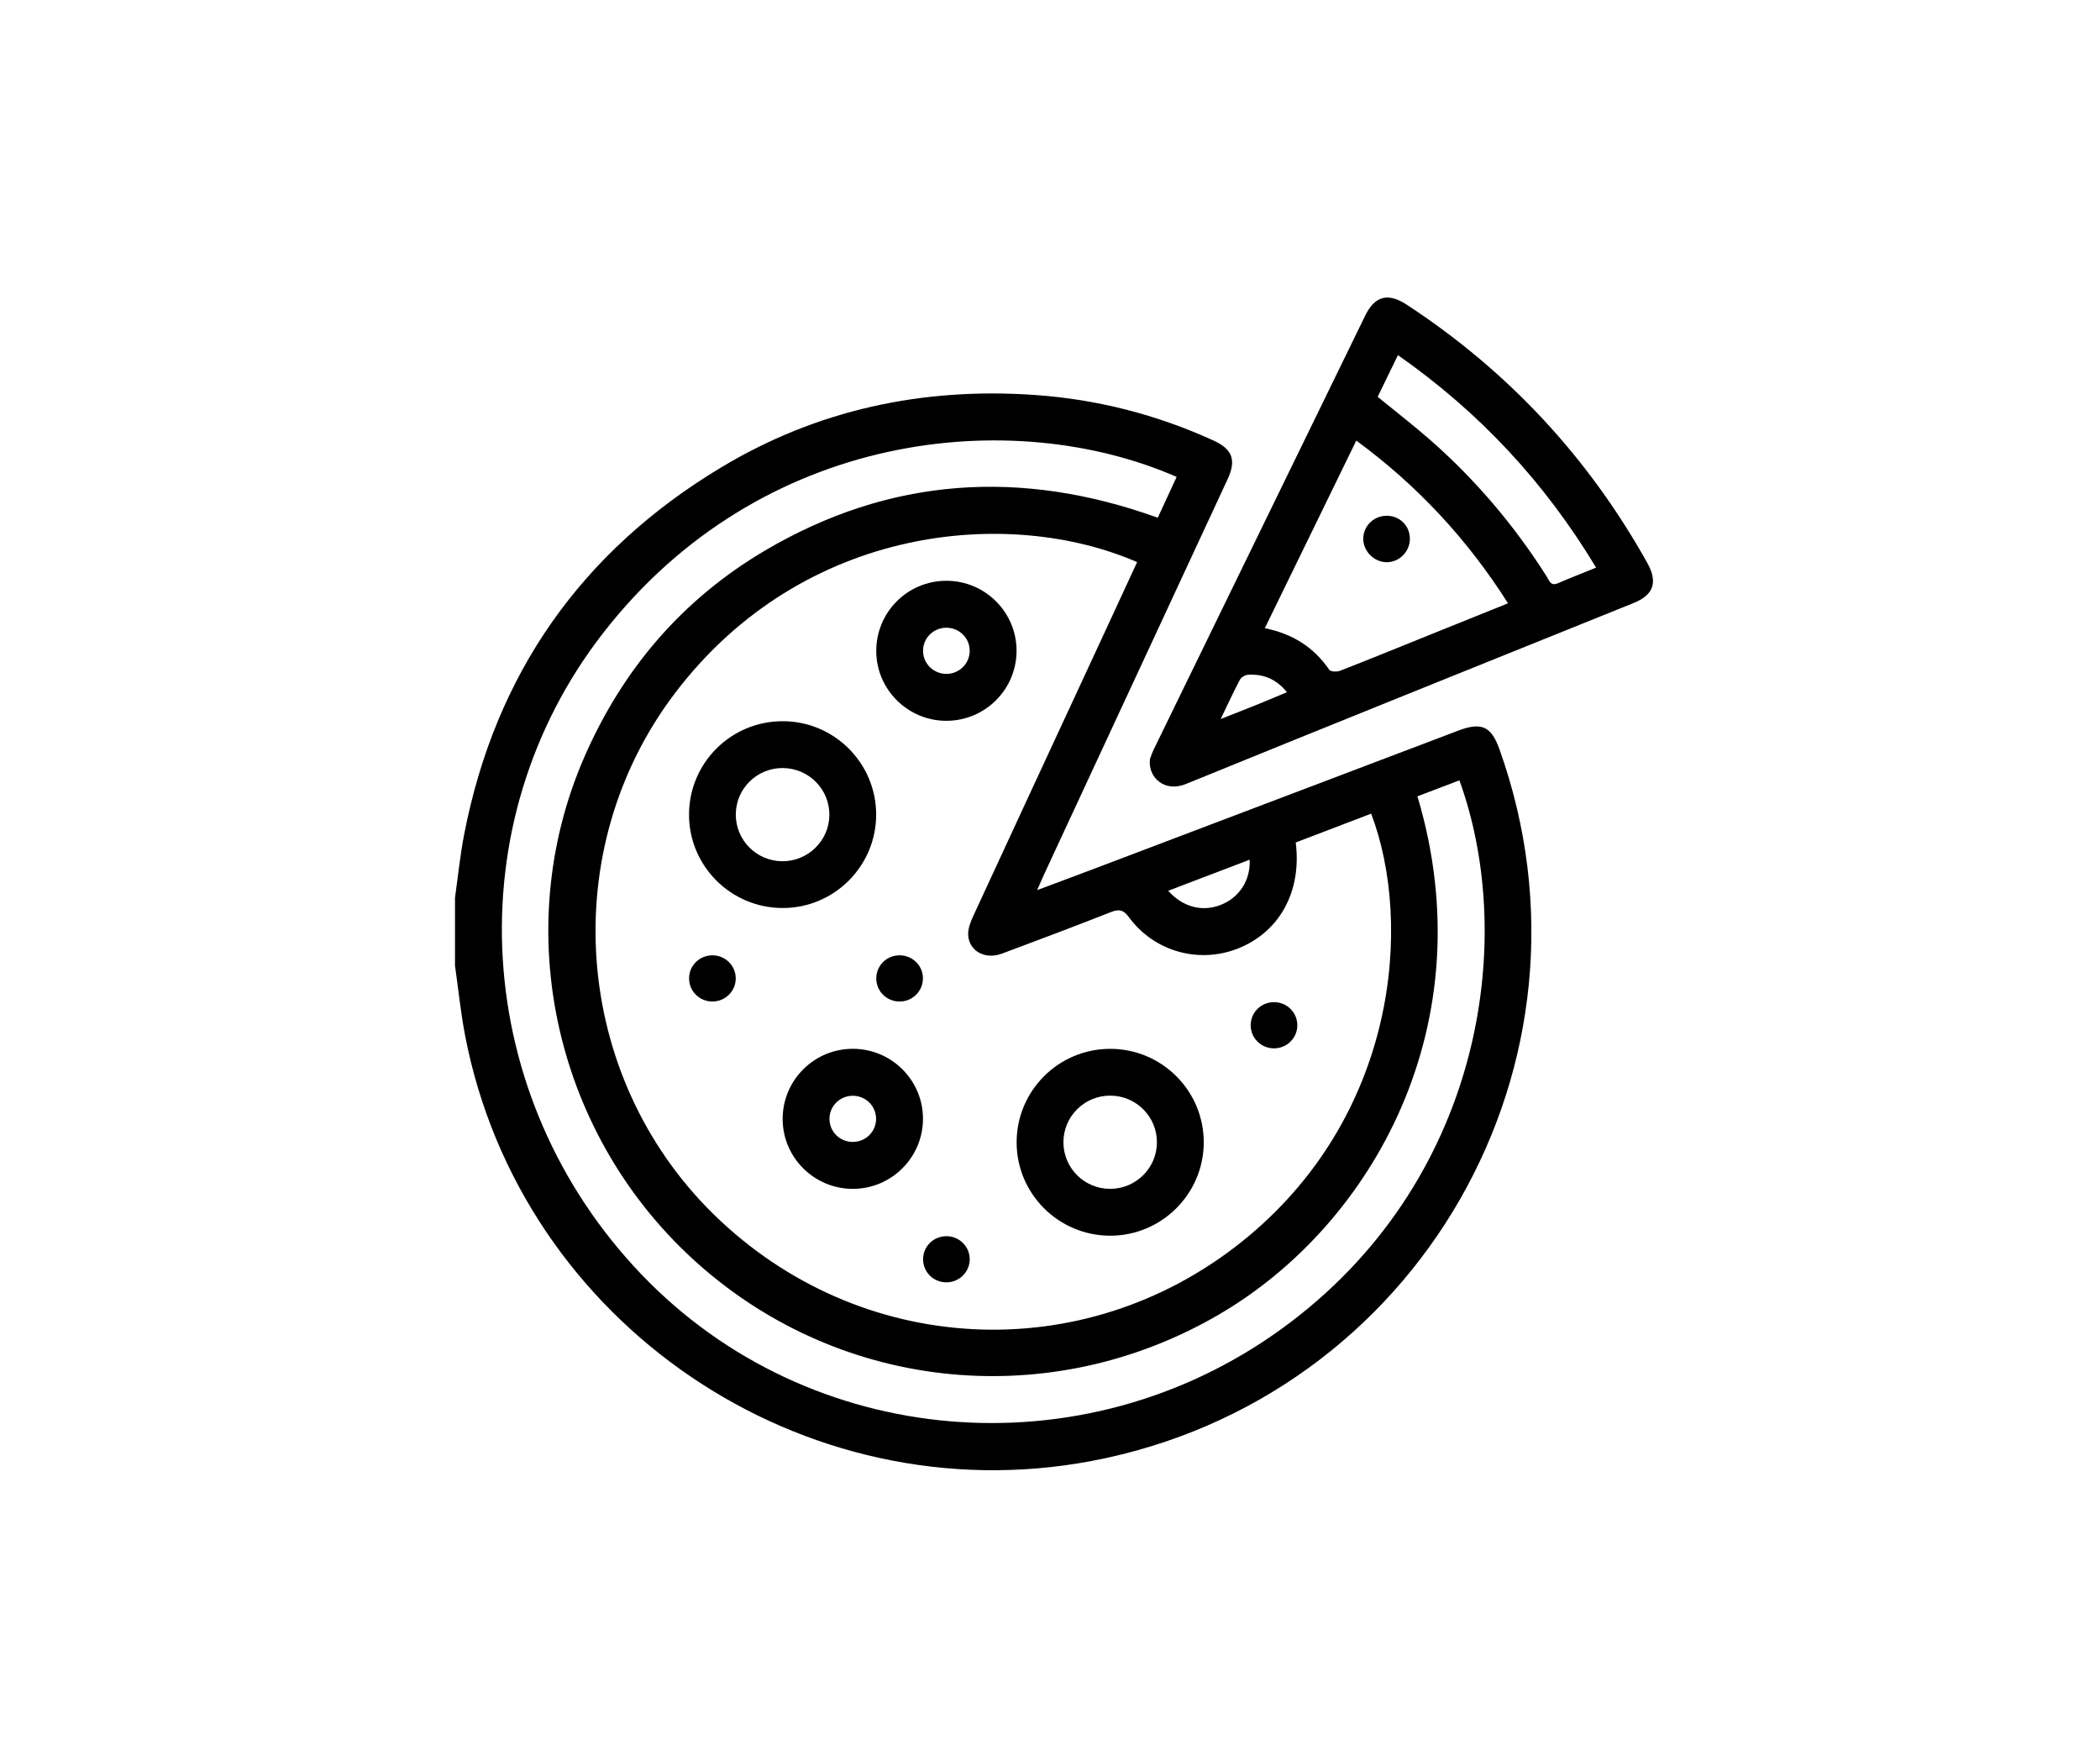 <svg width="120" height="100" viewBox="0 0 120 100" fill="none" xmlns="http://www.w3.org/2000/svg">
<rect width="120" height="100" fill="white"/>
<path d="M26 51.289C26.172 50.079 26.293 48.861 26.525 47.664C28.303 38.511 33.217 31.515 41.186 26.719C46.692 23.403 52.726 22.122 59.12 22.565C62.682 22.812 66.1 23.687 69.353 25.173C70.426 25.665 70.655 26.292 70.151 27.374C66.646 34.922 63.139 42.469 59.634 50.017C59.527 50.249 59.429 50.487 59.266 50.855C60.429 50.419 61.465 50.037 62.498 49.645C69.445 47.012 76.393 44.375 83.338 41.74C84.655 41.242 85.214 41.496 85.684 42.81C92.076 60.705 81.037 79.952 62.366 83.473C45.893 86.578 29.764 75.641 26.582 59.188C26.325 57.859 26.191 56.507 26 55.167C26 53.874 26 52.58 26 51.289ZM64.978 32.115C57.7 28.948 45.934 29.952 38.601 39.561C31.75 48.54 32.699 61.466 40.786 69.383C49.093 77.515 61.86 78.208 70.941 70.959C79.853 63.844 80.748 52.779 78.352 46.487C76.909 47.039 75.466 47.591 74.042 48.134C74.394 50.924 73.127 53.227 70.78 54.176C68.532 55.083 65.962 54.379 64.513 52.407C64.202 51.982 63.952 51.925 63.486 52.109C61.416 52.922 59.336 53.708 57.251 54.485C56.29 54.844 55.363 54.336 55.324 53.407C55.31 53.054 55.461 52.668 55.615 52.334C57.664 47.889 59.727 43.454 61.785 39.013C62.855 36.715 63.915 34.414 64.978 32.115ZM67.237 27.247C57.875 23.155 43.484 24.568 34.468 36.163C25.988 47.069 26.907 62.656 36.679 72.838C46.235 82.794 61.867 84.157 73.229 75.927C84.658 67.647 86.732 53.797 83.395 44.583C82.593 44.888 81.791 45.194 80.996 45.497C84.878 58.472 78.47 69.953 69.667 75.096C60.11 80.681 48.209 79.557 39.952 72.261C31.724 64.991 29.051 53.197 33.394 43.245C35.579 38.236 38.984 34.252 43.689 31.47C50.845 27.24 58.373 26.772 66.158 29.58C66.526 28.782 66.871 28.037 67.237 27.247ZM71.41 49.118C69.828 49.722 68.306 50.301 66.753 50.894C67.607 51.844 68.722 52.116 69.779 51.691C70.819 51.273 71.462 50.296 71.41 49.118Z" fill="black"/>
<path d="M65.71 43.375C65.739 43.302 65.815 43.047 65.931 42.811C69.954 34.552 73.979 26.295 78.008 18.04C78.561 16.904 79.314 16.708 80.382 17.406C86.175 21.197 90.755 26.12 94.133 32.164C94.741 33.252 94.498 33.988 93.362 34.447C84.826 37.893 76.282 41.319 67.759 44.795C66.555 45.285 65.59 44.434 65.71 43.375ZM86.173 34.468C83.828 30.779 80.98 27.728 77.502 25.172C75.751 28.762 74.028 32.3 72.275 35.892C73.845 36.203 75.073 36.973 75.962 38.27C76.039 38.38 76.398 38.393 76.577 38.323C78.256 37.669 79.923 36.987 81.595 36.313C83.095 35.708 84.596 35.104 86.173 34.468ZM91.206 32.43C88.267 27.555 84.546 23.552 79.882 20.291C79.469 21.14 79.087 21.924 78.724 22.673C79.774 23.532 80.78 24.307 81.732 25.141C84.326 27.417 86.536 30.027 88.385 32.941C88.53 33.168 88.606 33.505 89.024 33.323C89.714 33.023 90.416 32.752 91.206 32.43ZM69.753 41.081C70.539 40.771 71.135 40.54 71.727 40.301C72.314 40.063 72.897 39.817 73.54 39.549C72.922 38.786 72.188 38.502 71.323 38.55C71.159 38.559 70.932 38.688 70.857 38.827C70.494 39.508 70.172 40.212 69.753 41.081Z" fill="black"/>
<path d="M44.714 41.205C47.671 41.201 50.072 43.6 50.066 46.553C50.061 49.502 47.642 51.9 44.691 51.878C41.758 51.859 39.382 49.483 39.373 46.562C39.364 43.607 41.756 41.208 44.714 41.205ZM47.392 46.566C47.405 45.095 46.22 43.895 44.741 43.881C43.264 43.866 42.058 45.047 42.045 46.519C42.035 47.993 43.216 49.192 44.693 49.206C46.17 49.218 47.382 48.032 47.392 46.566Z" fill="black"/>
<path d="M63.438 59.924C66.392 59.922 68.793 62.324 68.786 65.276C68.779 68.224 66.357 70.621 63.406 70.6C60.472 70.578 58.1 68.201 58.093 65.28C58.087 62.324 60.479 59.926 63.438 59.924ZM63.431 62.597C61.953 62.602 60.764 63.794 60.767 65.267C60.771 66.74 61.969 67.929 63.445 67.924C64.92 67.918 66.115 66.722 66.11 65.253C66.108 63.785 64.906 62.593 63.431 62.597Z" fill="black"/>
<path d="M54.113 41.182C51.91 41.203 50.092 39.424 50.072 37.23C50.05 34.995 51.846 33.182 54.081 33.182C56.285 33.182 58.082 34.968 58.089 37.166C58.096 39.367 56.319 41.162 54.113 41.182ZM54.079 35.864C53.346 35.864 52.755 36.441 52.746 37.166C52.737 37.889 53.316 38.484 54.045 38.502C54.802 38.52 55.422 37.914 55.411 37.166C55.403 36.441 54.811 35.864 54.079 35.864Z" fill="black"/>
<path d="M48.739 67.924C46.535 67.929 44.732 66.144 44.723 63.947C44.713 61.718 46.528 59.906 48.759 59.922C50.967 59.938 52.748 61.732 52.742 63.931C52.737 66.13 50.942 67.92 48.739 67.924ZM48.7 62.606C47.971 62.62 47.39 63.215 47.398 63.938C47.407 64.664 47.994 65.242 48.727 65.242C49.486 65.244 50.09 64.626 50.061 63.876C50.036 63.152 49.432 62.59 48.7 62.606Z" fill="black"/>
<path d="M42.042 55.896C42.044 56.619 41.46 57.209 40.729 57.22C39.97 57.23 39.359 56.623 39.377 55.871C39.393 55.146 39.988 54.576 40.722 54.581C41.452 54.588 42.04 55.172 42.042 55.896Z" fill="black"/>
<path d="M51.435 57.22C50.701 57.236 50.1 56.673 50.074 55.948C50.045 55.196 50.647 54.579 51.408 54.581C52.141 54.583 52.732 55.162 52.739 55.885C52.746 56.61 52.166 57.205 51.435 57.22Z" fill="black"/>
<path d="M74.133 58.558C74.144 59.281 73.563 59.878 72.834 59.896C72.075 59.914 71.459 59.313 71.468 58.561C71.475 57.836 72.064 57.259 72.797 57.257C73.529 57.255 74.122 57.833 74.133 58.558Z" fill="black"/>
<path d="M55.413 71.947C55.411 72.67 54.825 73.256 54.095 73.265C53.336 73.274 52.728 72.665 52.748 71.913C52.766 71.188 53.364 70.62 54.097 70.629C54.827 70.636 55.415 71.225 55.413 71.947Z" fill="black"/>
<path d="M79.249 29.468C79.99 29.471 80.562 30.041 80.564 30.779C80.566 31.504 79.98 32.108 79.262 32.121C78.529 32.135 77.884 31.488 77.9 30.758C77.916 30.034 78.513 29.464 79.249 29.468Z" fill="black"/>
</svg>
